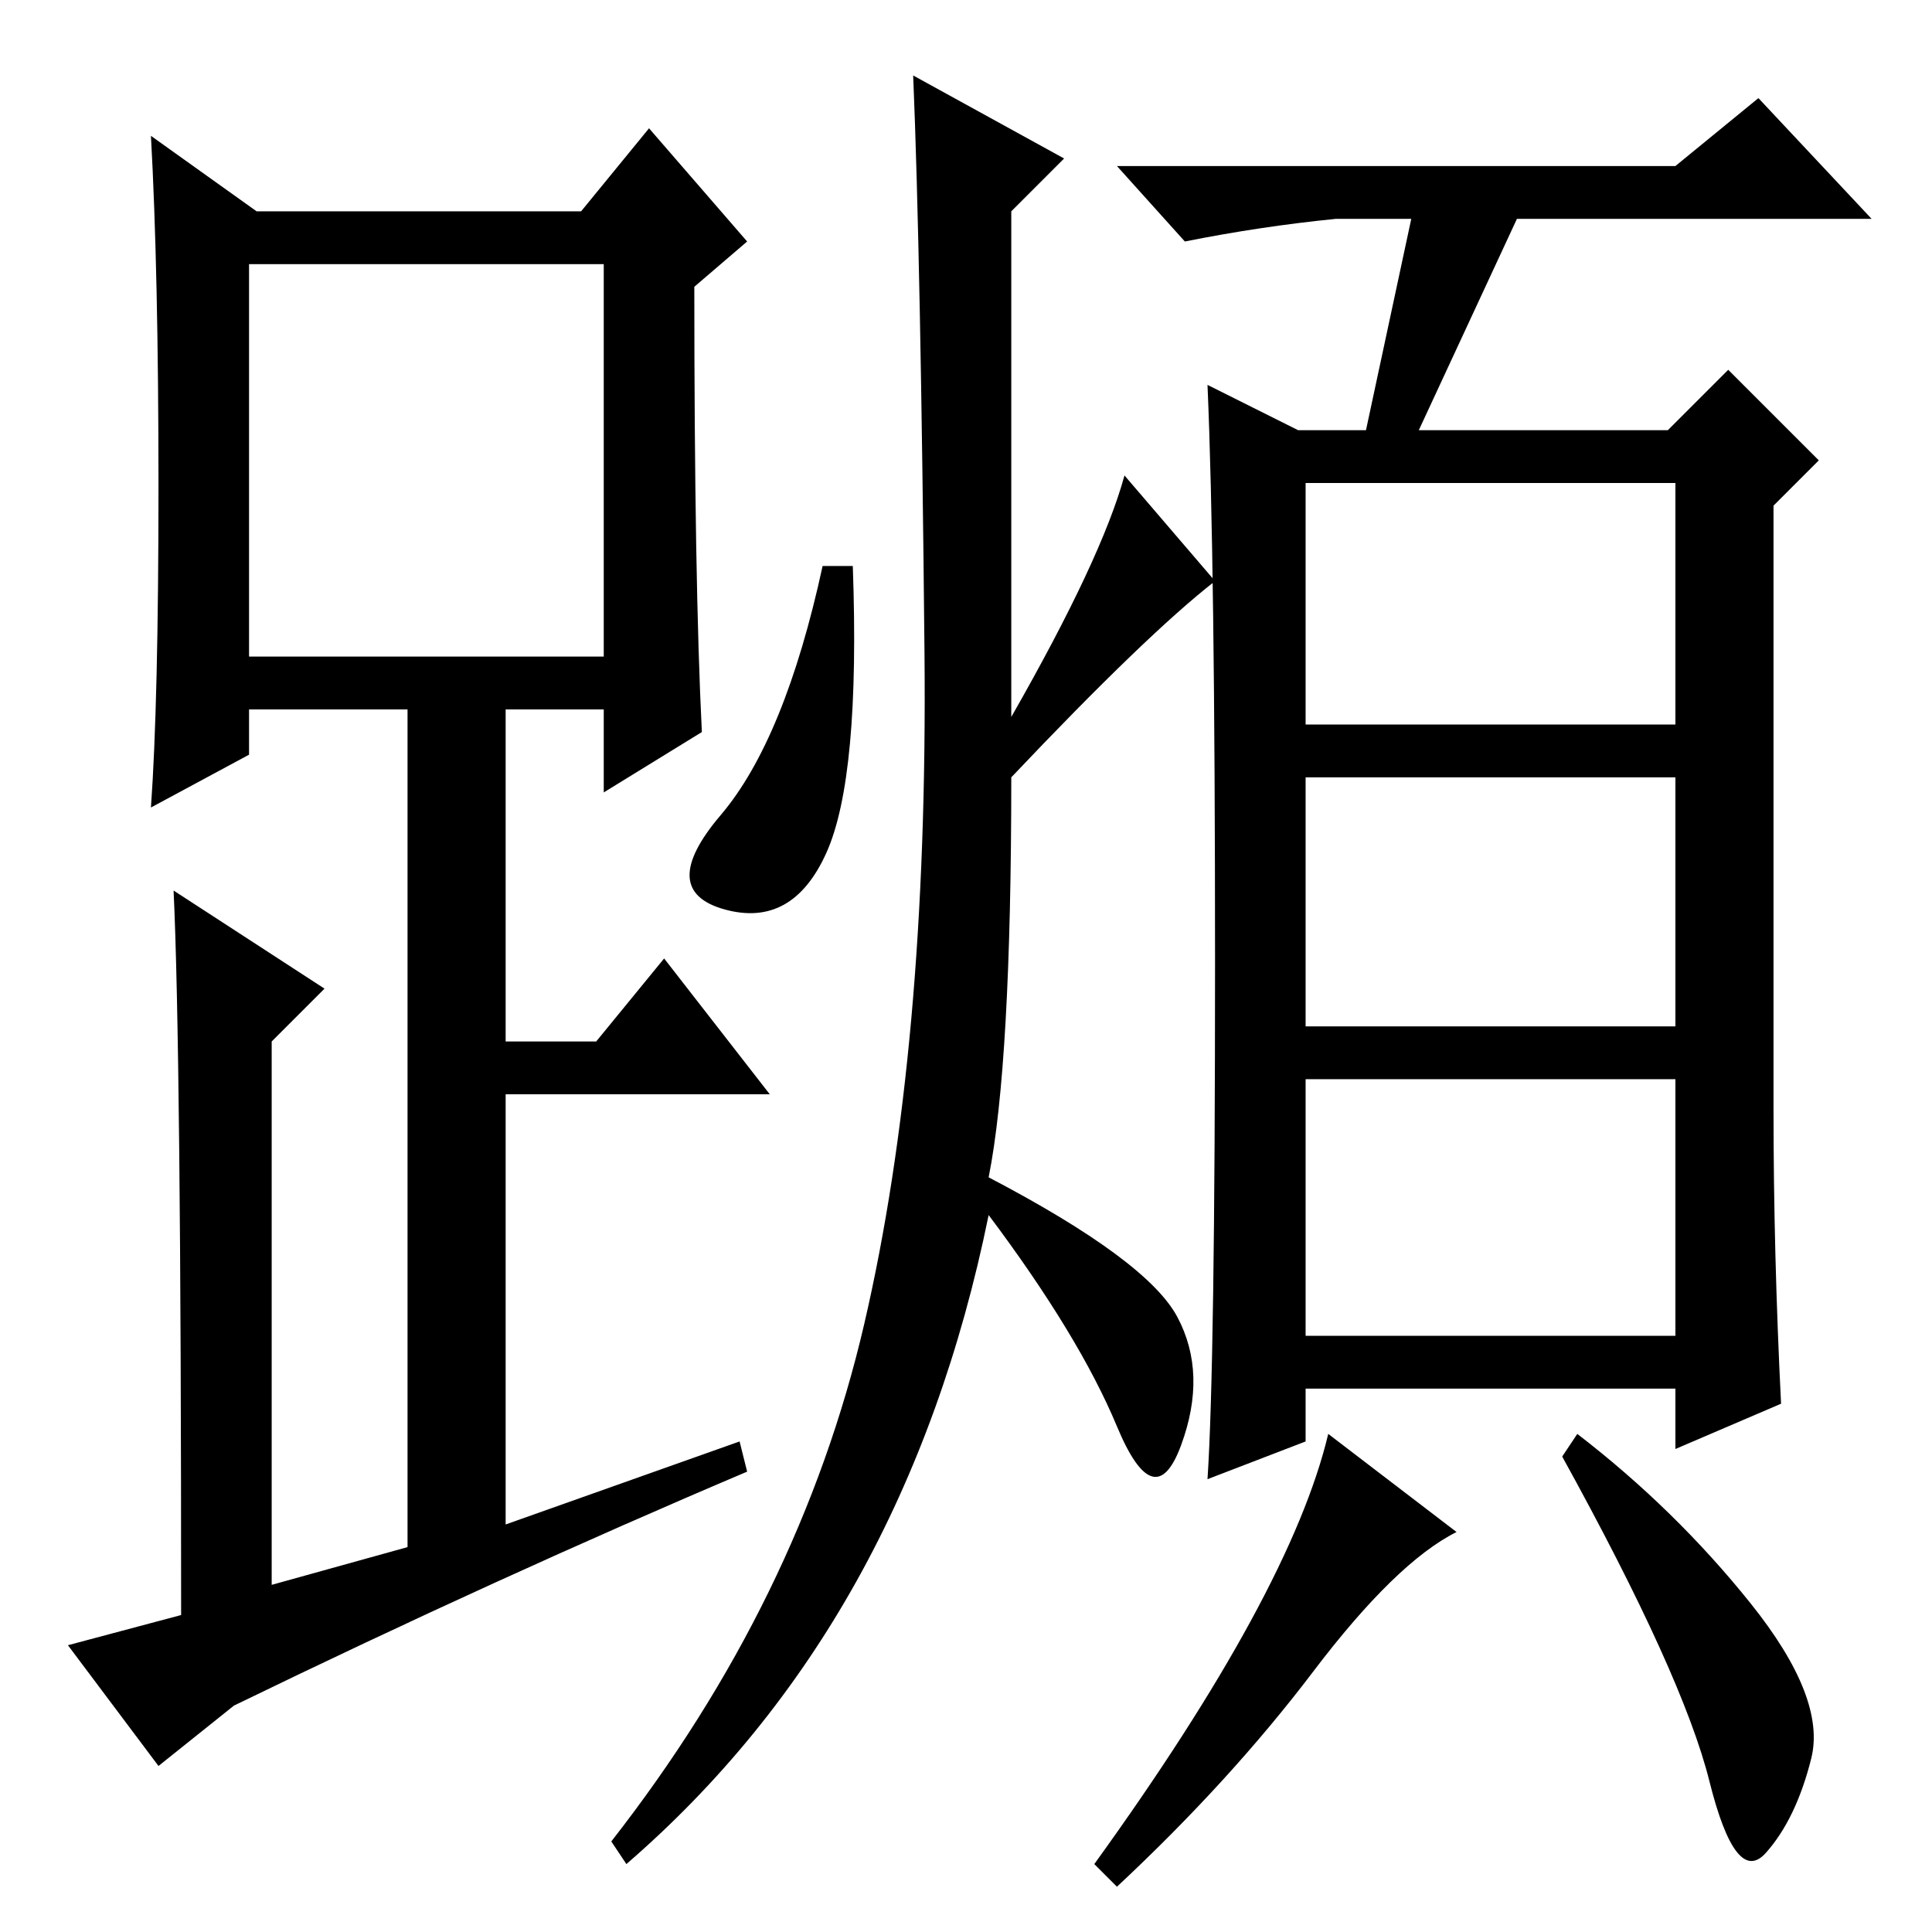 <?xml version="1.0" standalone="no"?>
<!DOCTYPE svg PUBLIC "-//W3C//DTD SVG 1.1//EN" "http://www.w3.org/Graphics/SVG/1.1/DTD/svg11.dtd" >
<svg xmlns="http://www.w3.org/2000/svg" xmlns:xlink="http://www.w3.org/1999/xlink" version="1.1" viewBox="0 -36 256 256">
  <g transform="matrix(1 0 0 -1 0 220)">
   <path fill="currentColor"
d="M93 159l-13 -8v11h-13v-44h12l9 11l14 -18h-35v-57l31 11l1 -4q-33 -14 -68 -31l-10 -8l-12 16l15 4q0 75 -1 96l20 -13l-7 -7v-72l18 5v111h-21v-6l-13 -7q1 14 1 42.5t-1 46.5l14 -10h43l9 11l13 -15l-7 -6q0 -39 1 -59zM33 169h47v52h-47v-52zM161 179q-9 -7 -27 -26
q0 -38 -3 -53q21 -11 25 -18.5t0.5 -17t-8.5 2.5t-17 28q-11 -54 -48 -86l-2 3q25 32 33.5 68.5t8 89t-1.5 76.5l20 -11l-7 -7v-67q12 21 15 32zM113 181q1 -28 -3.5 -38t-13.5 -7.5t-0.5 12.5t13.5 33h4zM222 234l11 9l15 -16h-47l-13 -28h33l8 8l12 -12l-6 -6v-80
q0 -19 1 -39l-14 -6v8h-49v-7l-13 -5q1 15 1 68.5t-1 76.5l12 -6h9l6 28h-10q-10 -1 -20 -3l-9 10h74zM173 160h49v32h-49v-32zM173 120h49v33h-49v-33zM173 79h49v34h-49v-34zM193 53q-8 -4 -19 -18.5t-26 -28.5l-3 3q26 36 31 57zM232 43.5q10 -12.5 8 -20.5t-6 -12.5
t-7.5 9.5t-19.5 43l2 3q13 -10 23 -22.5z" />
  </g>

</svg>
